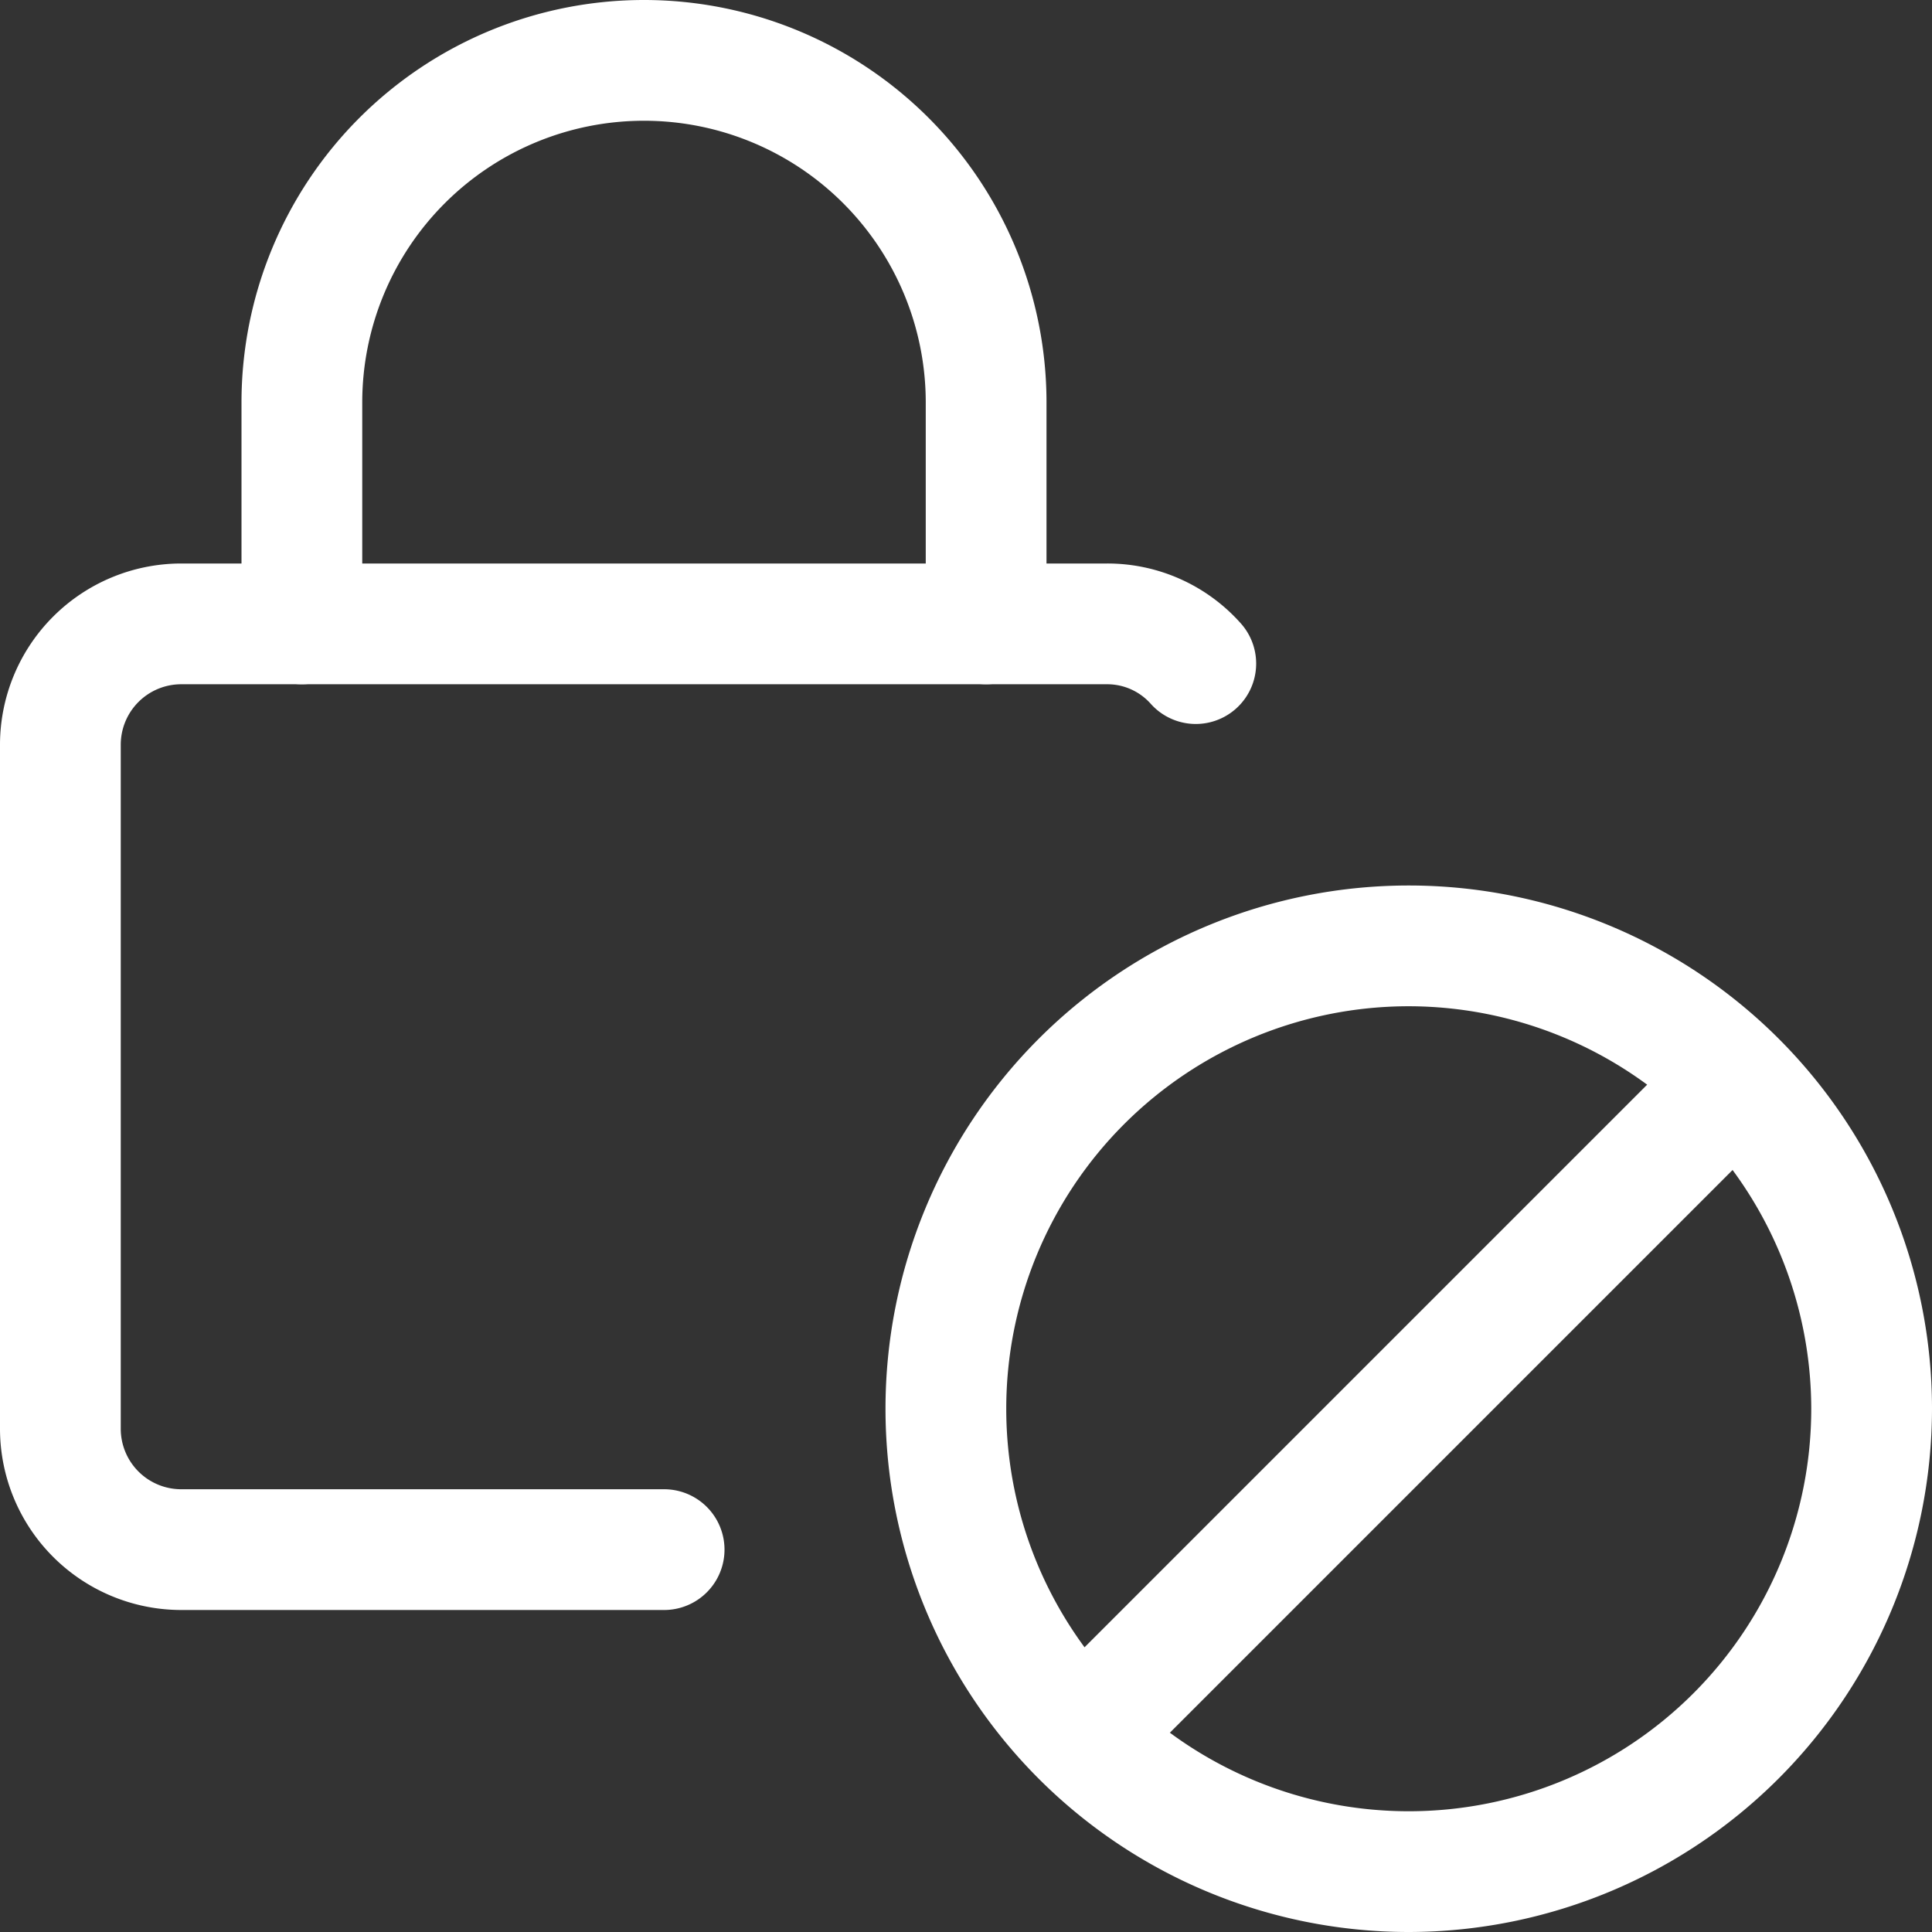 <svg id="blocked" xmlns="http://www.w3.org/2000/svg" width="60" height="60" viewBox="0 0 60 60">
  <rect x="0" y="0" width="60" height="60" fill="#333333" stroke="none"/>
  <path id="Path_574" data-name="Path 574" d="M0,0H28.18V3.75H0Z" transform="translate(32.453 52.386) rotate(-45)" fill="#fff"/>
  <path id="Path_575" data-name="Path 575" d="M27.25,43.5A16.25,16.25,0,1,1,43.5,27.25,16.269,16.269,0,0,1,27.25,43.5Zm0-28.75a12.5,12.5,0,1,0,12.5,12.5A12.514,12.514,0,0,0,27.25,14.75Z" transform="translate(16.5 16.5)" fill="#fff"/>
  <path id="Path_576" data-name="Path 576" d="M20.625,39.5h-15A5.633,5.633,0,0,1,0,33.875V12.625A5.633,5.633,0,0,1,5.625,7h28.75a5.543,5.543,0,0,1,4.188,1.892A1.875,1.875,0,0,1,35.74,11.36a1.808,1.808,0,0,0-1.365-.61H5.625A1.879,1.879,0,0,0,3.75,12.625v21.25A1.879,1.879,0,0,0,5.625,35.75h15a1.875,1.875,0,0,1,0,3.75Z" transform="translate(0 10.5)" fill="#fff"/>
  <path id="Path_577" data-name="Path 577" d="M26.125,21.25a1.876,1.876,0,0,1-1.875-1.875V12.5a8.75,8.75,0,1,0-17.5,0v6.875a1.875,1.875,0,0,1-3.75,0V12.5a12.5,12.5,0,1,1,25,0v6.875A1.876,1.876,0,0,1,26.125,21.25Z" transform="translate(4.5)" fill="#fff"/>
</svg>
